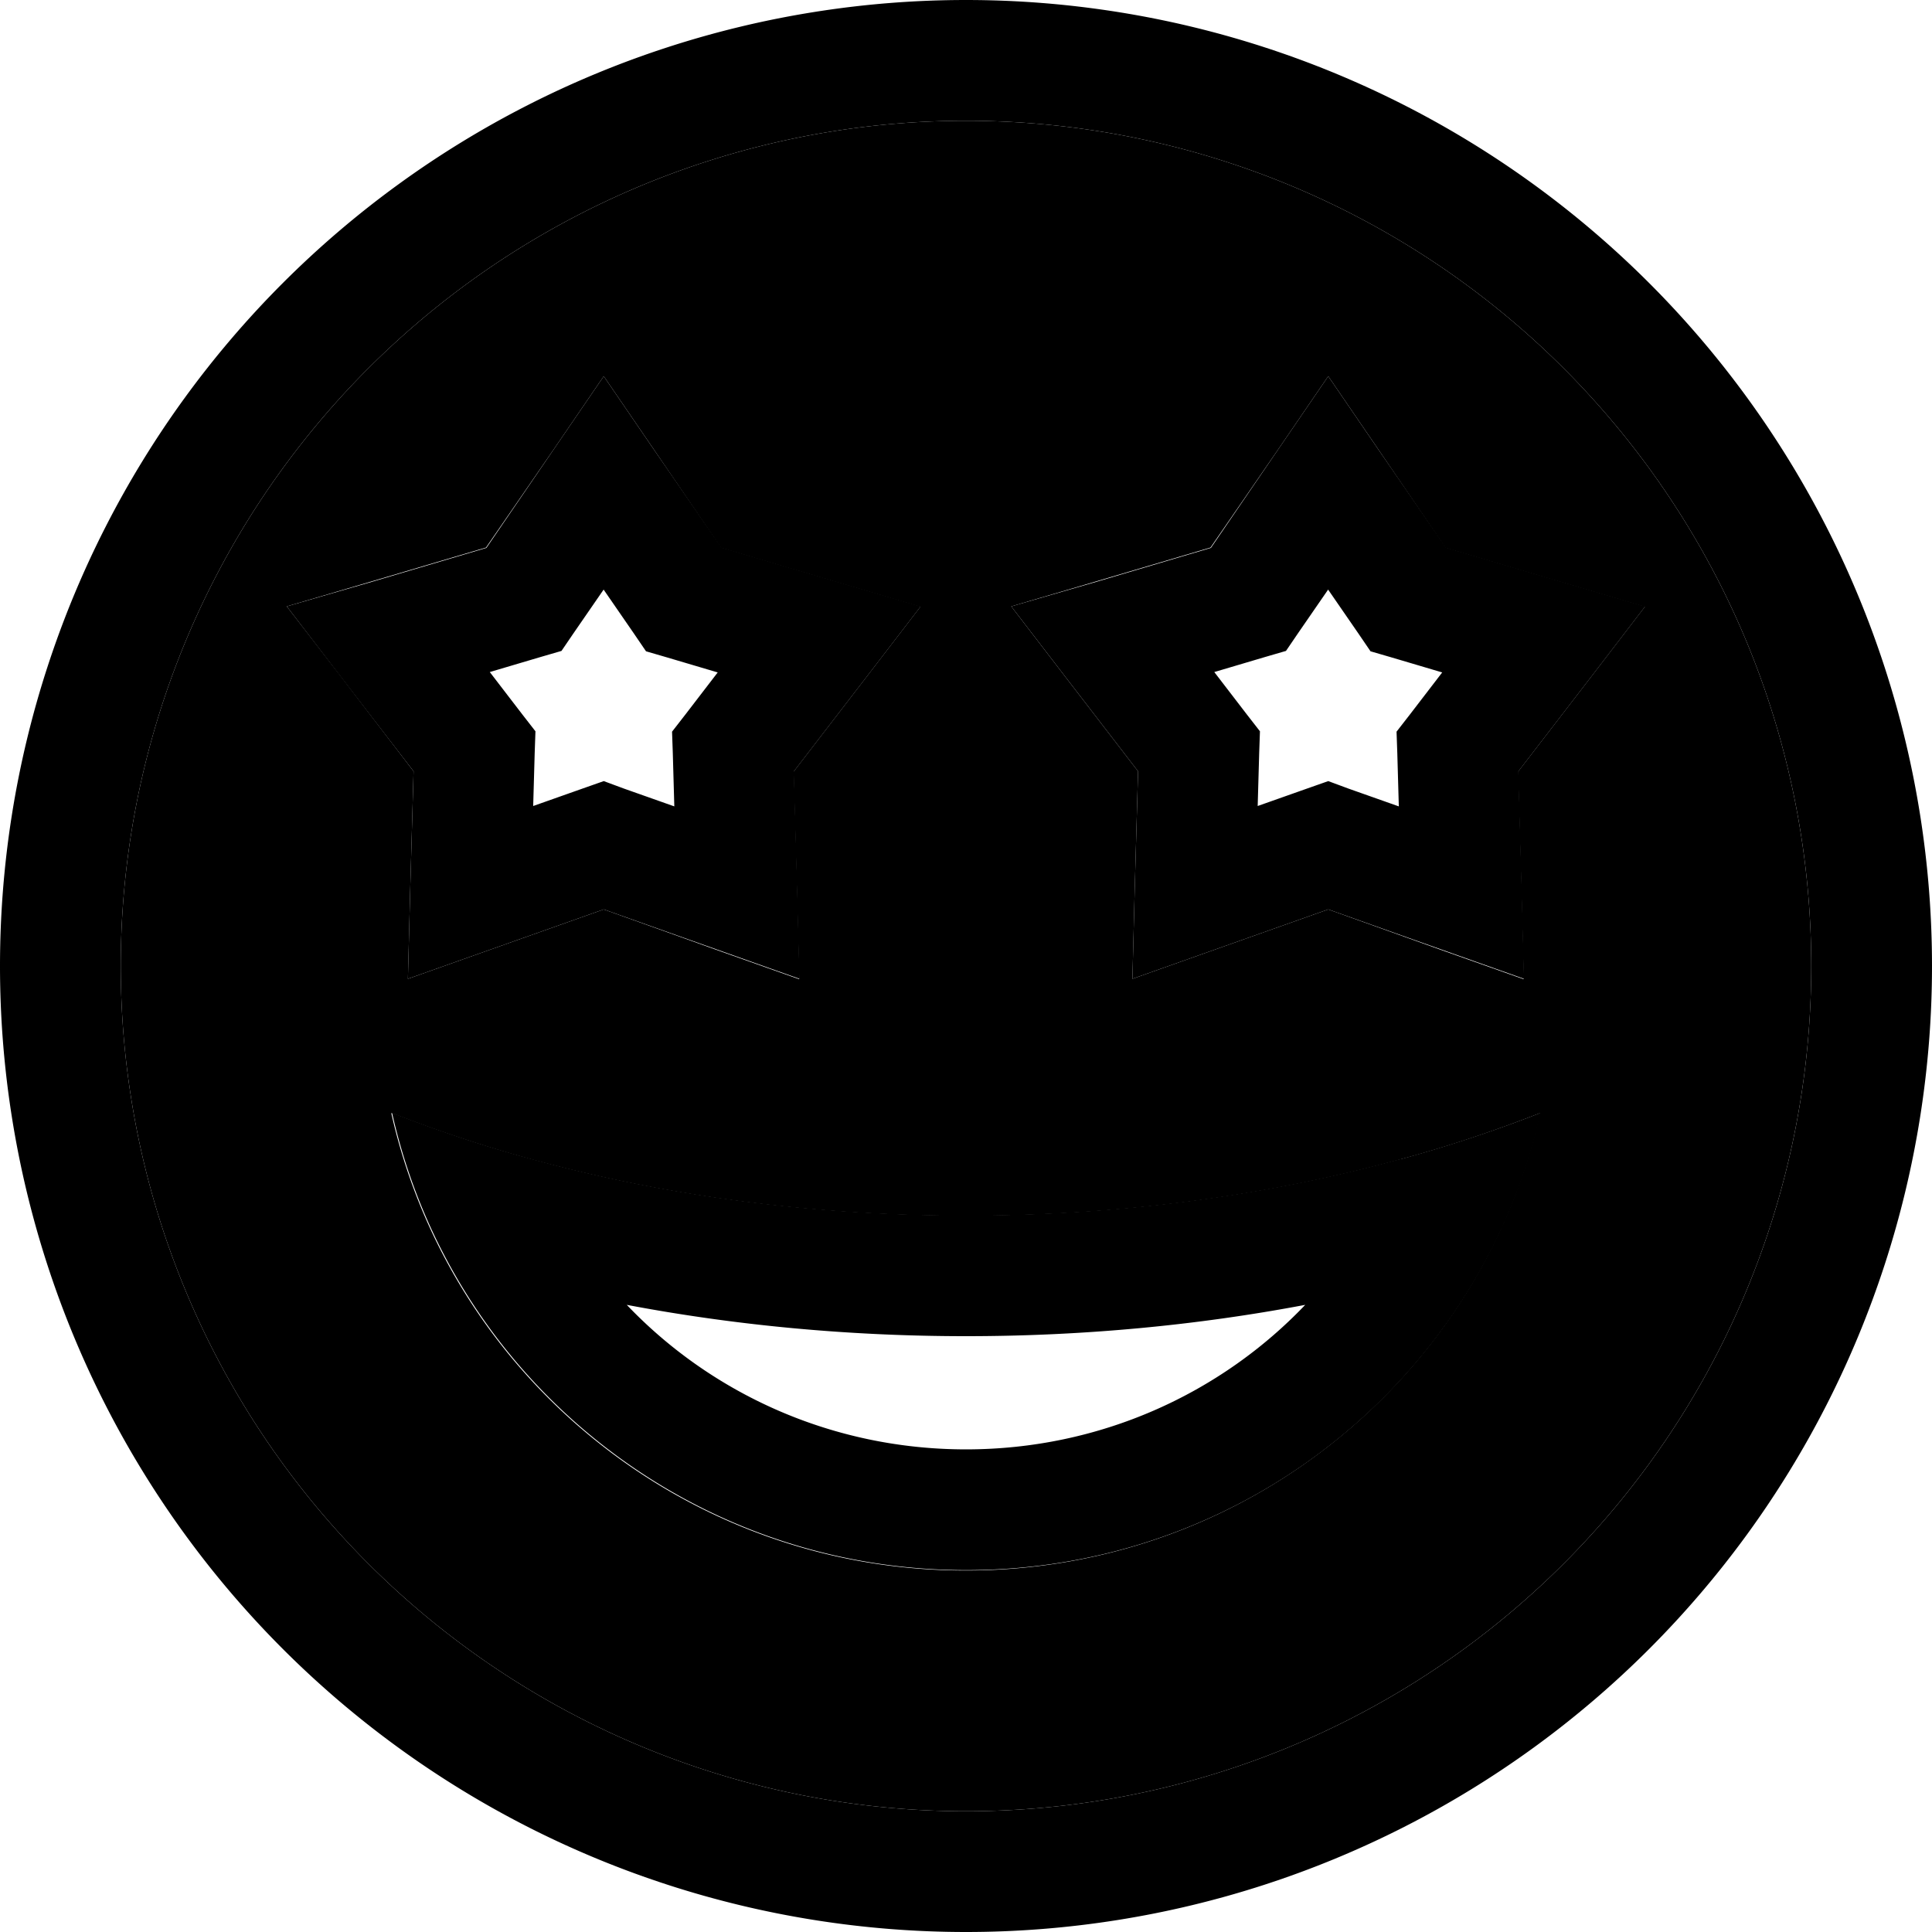 <svg xmlns="http://www.w3.org/2000/svg" viewBox="0 0 512 512"><path class="pr-icon-duotone-secondary" d="M32 256a224 224 0 1 0 448 0A224 224 0 1 0 32 256zm44-95.3l22.4-6.6 30.4-9L146.8 119 160 99.7 173.2 119l17.9 26.2 30.4 9 22.4 6.6-14.2 18.5-19.4 25.2 .9 31.7 .6 23.3-22-7.8L160 241l-29.9 10.6-22 7.8 .6-23.3 .9-31.7L90.3 179.2 76 160.7zM103.9 295c11.8 4.6 24.3 8.8 37.2 12.3c35.1 9.6 74 14.9 114.9 14.9s79.9-5.3 114.9-14.9c13-3.5 25.4-7.7 37.2-12.3c-3.1 13.8-8 26.9-14.5 39c-26.2 48.9-78 82.2-137.7 82.2s-111.5-33.3-137.7-82.2c-6.5-12.1-11.4-25.2-14.5-39zM268 160.7l22.4-6.6 30.4-9L338.8 119 352 99.7 365.2 119l17.9 26.2 30.4 9 22.4 6.6-14.2 18.5-19.4 25.2 .9 31.7 .6 23.3-22-7.8L352 241l-29.9 10.6-22 7.8 .6-23.3 .9-31.7-19.4-25.2L268 160.7z"/><path class="pr-icon-duotone-primary" d="M256 32a224 224 0 1 1 0 448 224 224 0 1 1 0-448zm0 480A256 256 0 1 0 256 0a256 256 0 1 0 0 512zm89.9-166.2c-22.5 23.6-54.5 38.3-89.9 38.3s-67.4-14.7-89.9-38.3c28.5 5.4 58.7 8.3 89.9 8.3s61.4-2.9 89.9-8.3zm25-38.6c-35.1 9.6-74 14.9-114.9 14.9s-79.9-5.3-114.9-14.9c-13-3.5-25.4-7.7-37.2-12.3c3.1 13.8 8 26.9 14.5 39c26.2 48.9 78 82.2 137.7 82.2s111.5-33.3 137.7-82.2c6.5-12.1 11.4-25.2 14.5-39c-11.8 4.6-24.3 8.8-37.2 12.3zM160 99.7L146.8 119l-17.9 26.2-30.4 9L76 160.7l14.2 18.5 19.4 25.2-.9 31.7-.6 23.3 22-7.8L160 241l29.9 10.6 22 7.8-.6-23.3-.9-31.7 19.4-25.2L244 160.7l-22.4-6.6-30.4-9L173.2 119 160 99.7zm0 56.6l8 11.6 3.2 4.7 5.5 1.6 13.5 4-8.6 11.2-3.5 4.5 .2 5.7 .4 14.1-13.3-4.7L160 207l-5.4 1.9-13.3 4.7 .4-14.1 .2-5.7-3.5-4.5-8.6-11.2 13.5-4 5.5-1.6 3.2-4.7 8-11.6zM352 99.7L338.8 119l-17.9 26.2-30.4 9L268 160.7l14.2 18.5 19.4 25.2-.9 31.7-.6 23.3 22-7.8L352 241l29.9 10.6 22 7.8-.6-23.3-.9-31.7 19.4-25.2L436 160.7l-22.4-6.6-30.4-9L365.2 119 352 99.7zm0 56.6l8 11.6 3.2 4.7 5.5 1.6 13.5 4-8.6 11.2-3.5 4.5 .2 5.7 .4 14.1-13.3-4.7L352 207l-5.4 1.9-13.3 4.7 .4-14.1 .2-5.7-3.5-4.5-8.6-11.2 13.5-4 5.5-1.6 3.2-4.7 8-11.6z"/></svg>